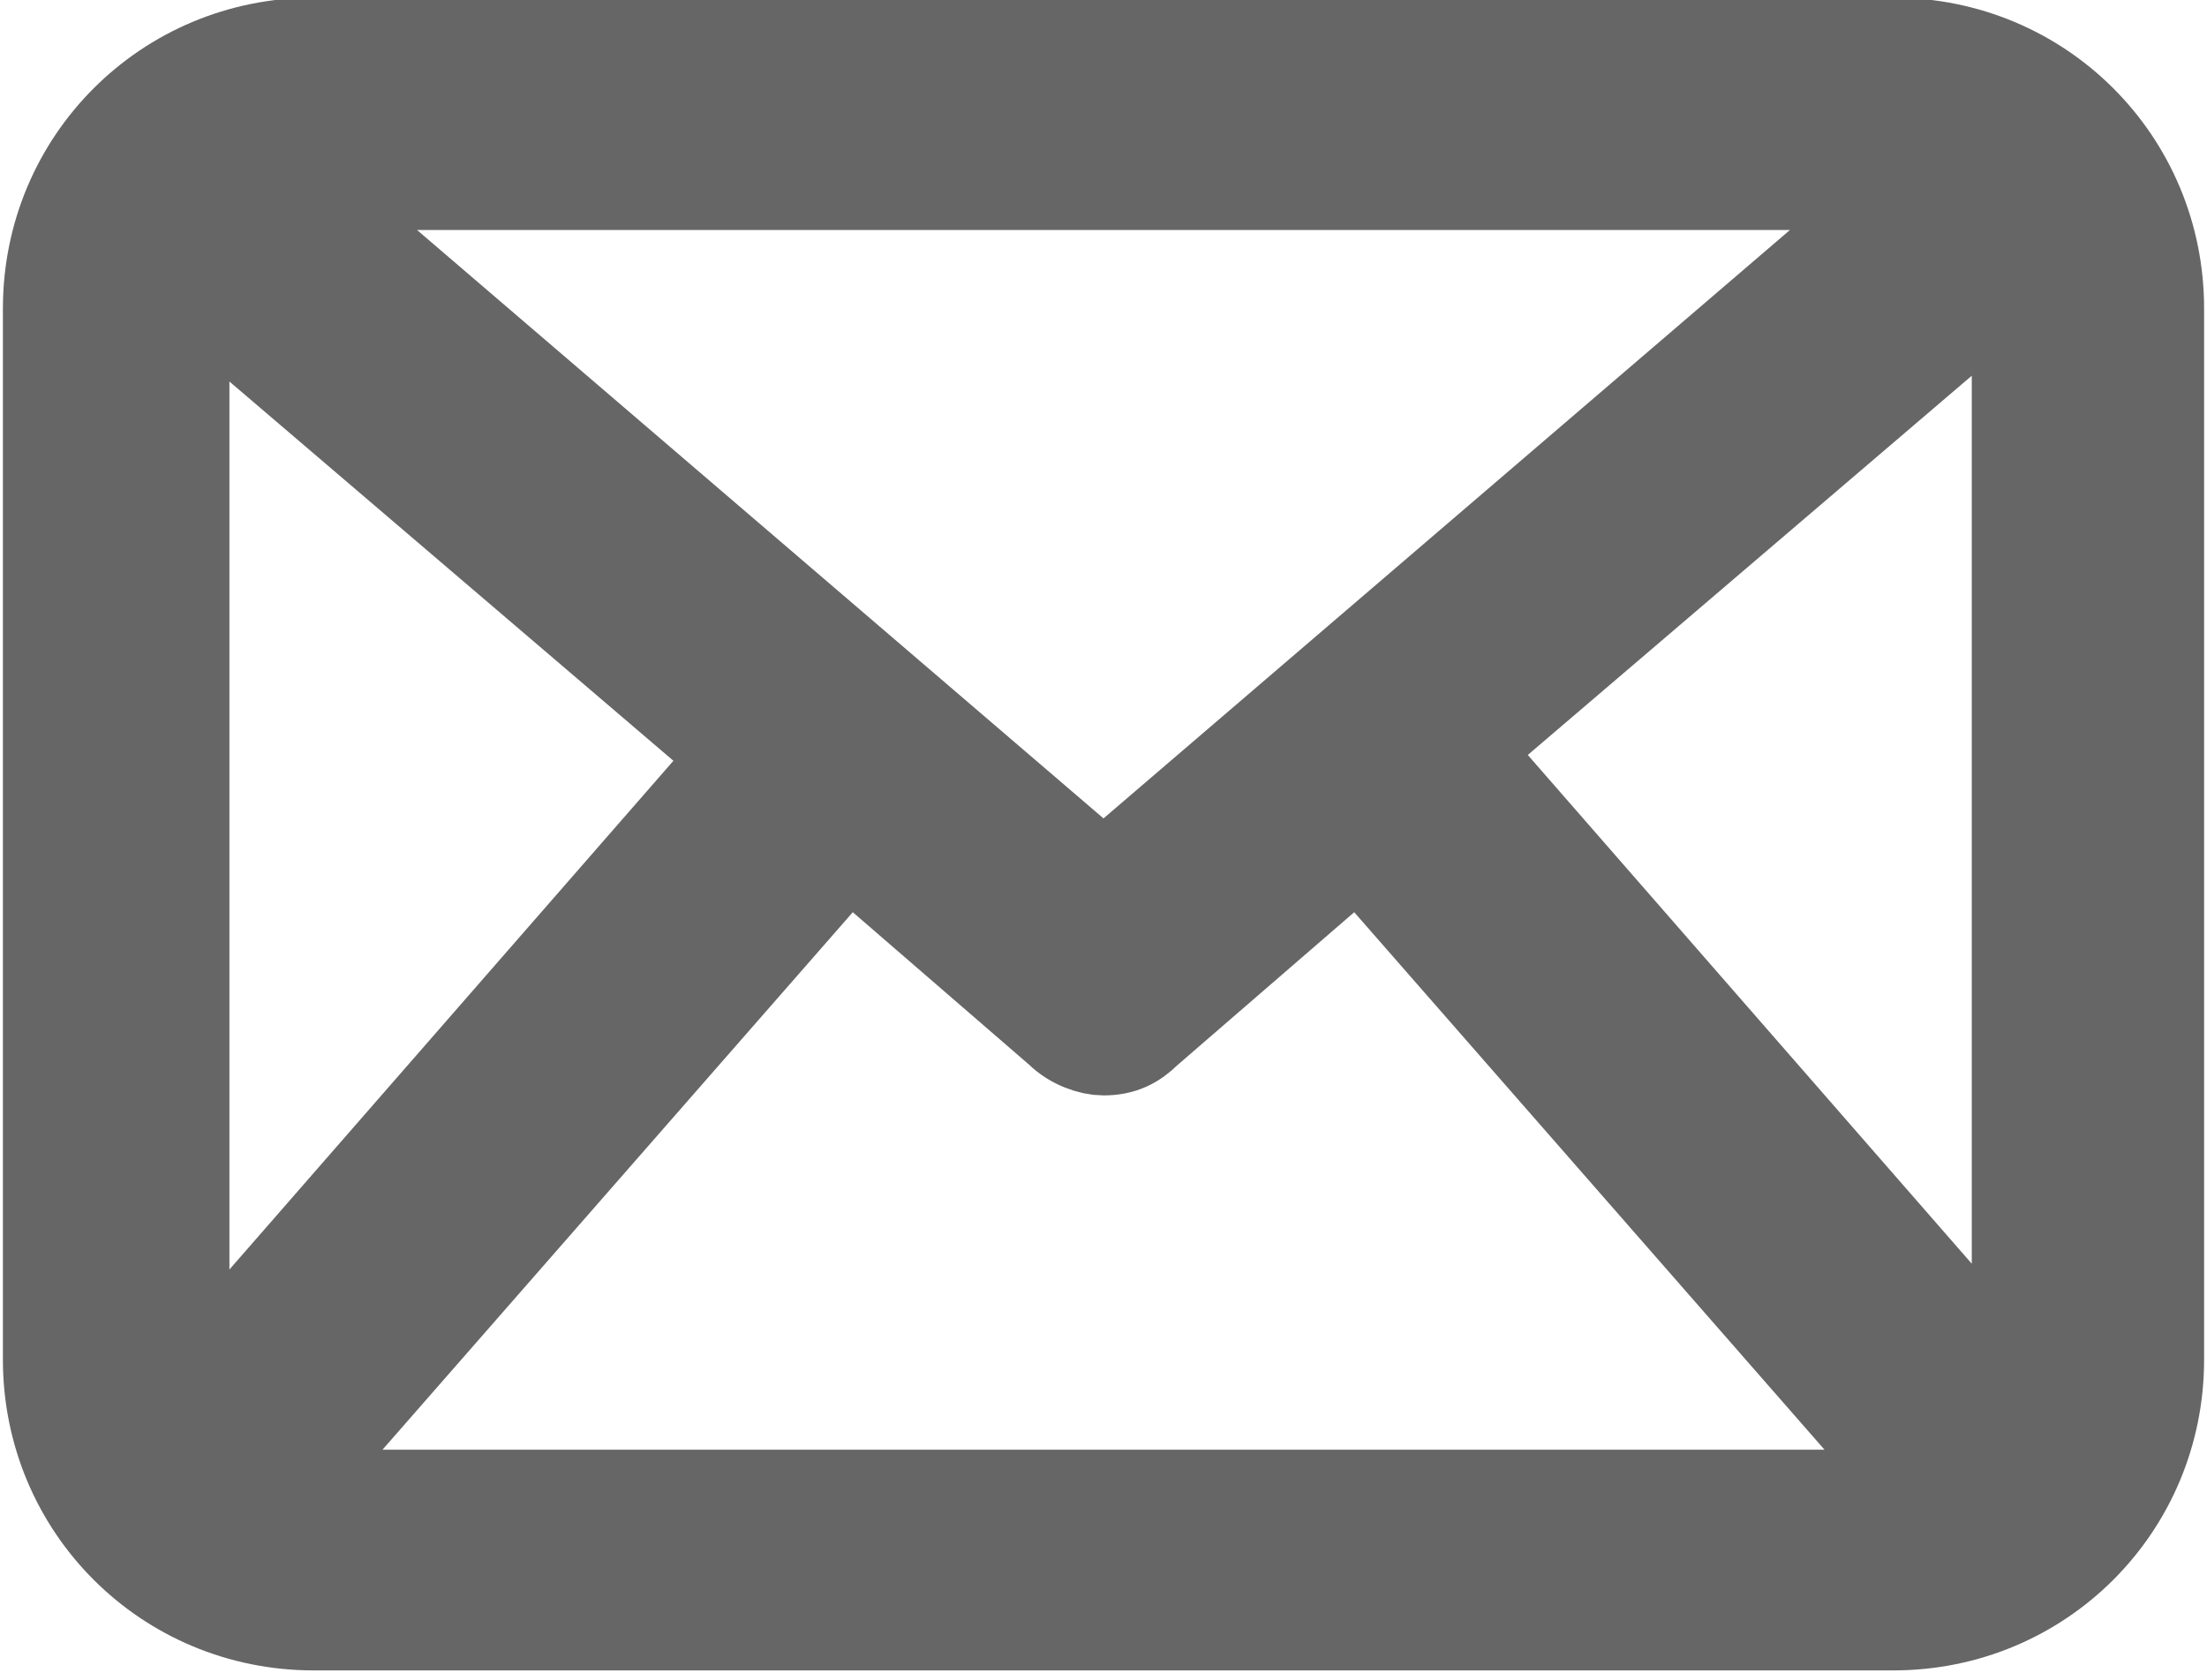 <?xml version="1.0" encoding="UTF-8"?>
<!DOCTYPE svg PUBLIC "-//W3C//DTD SVG 1.1//EN" "http://www.w3.org/Graphics/SVG/1.1/DTD/svg11.dtd">
<!-- Creator: CorelDRAW 2020 (64-Bit Оценочная версия) -->
<svg xmlns="http://www.w3.org/2000/svg" xml:space="preserve" width="5.78mm" height="4.399mm" version="1.1" style="shape-rendering:geometricPrecision; text-rendering:geometricPrecision; image-rendering:optimizeQuality; fill-rule:evenodd; clip-rule:evenodd"
viewBox="0 0 3.8 2.89"
 xmlns:xlink="http://www.w3.org/1999/xlink"
 xmlns:xodm="http://www.corel.com/coreldraw/odm/2003">
 <defs>
  <style type="text/css">
   <![CDATA[
    .str0 {stroke:#666666;stroke-width:0.17;stroke-miterlimit:22.926}
    .fil0 {fill:#666666}
   ]]>
  </style>
 </defs>
 <g id="Слой_x0020_1">
  <path class="fil0 str0" d="M3.26 0.08l-2.72 0c-0.25,0 -0.45,0.2 -0.45,0.45l0 1.81c0,0.25 0.2,0.45 0.45,0.45l2.72 0c0.25,0 0.45,-0.2 0.45,-0.45l0 -1.81c0,-0.25 -0.2,-0.45 -0.45,-0.45zm-0.75 1.21l0.96 -0.82c0.01,0.02 0.01,0.04 0.01,0.07l0 1.81c0,0.02 -0.01,0.03 -0.01,0.04l-0.96 -1.1zm0.75 -0.98c0.02,0 0.03,0.01 0.04,0.01l-1.4 1.2 -1.4 -1.2c0.01,-0 0.03,-0.01 0.04,-0.01l2.72 0zm-2.94 2.09c-0,-0.01 -0.01,-0.03 -0.01,-0.04l0 -1.81c0,-0.02 0.01,-0.04 0.01,-0.07l0.96 0.82 -0.96 1.1zm0.22 0.18c-0.02,0 -0.04,-0.01 -0.06,-0.01l0.98 -1.12 0.37 0.32c0.02,0.02 0.05,0.03 0.07,0.03 0.03,0 0.05,-0.01 0.07,-0.03l0.37 -0.32 0.98 1.12c-0.02,0.01 -0.04,0.01 -0.06,0.01l-2.72 0z"/>
 </g>
</svg>
